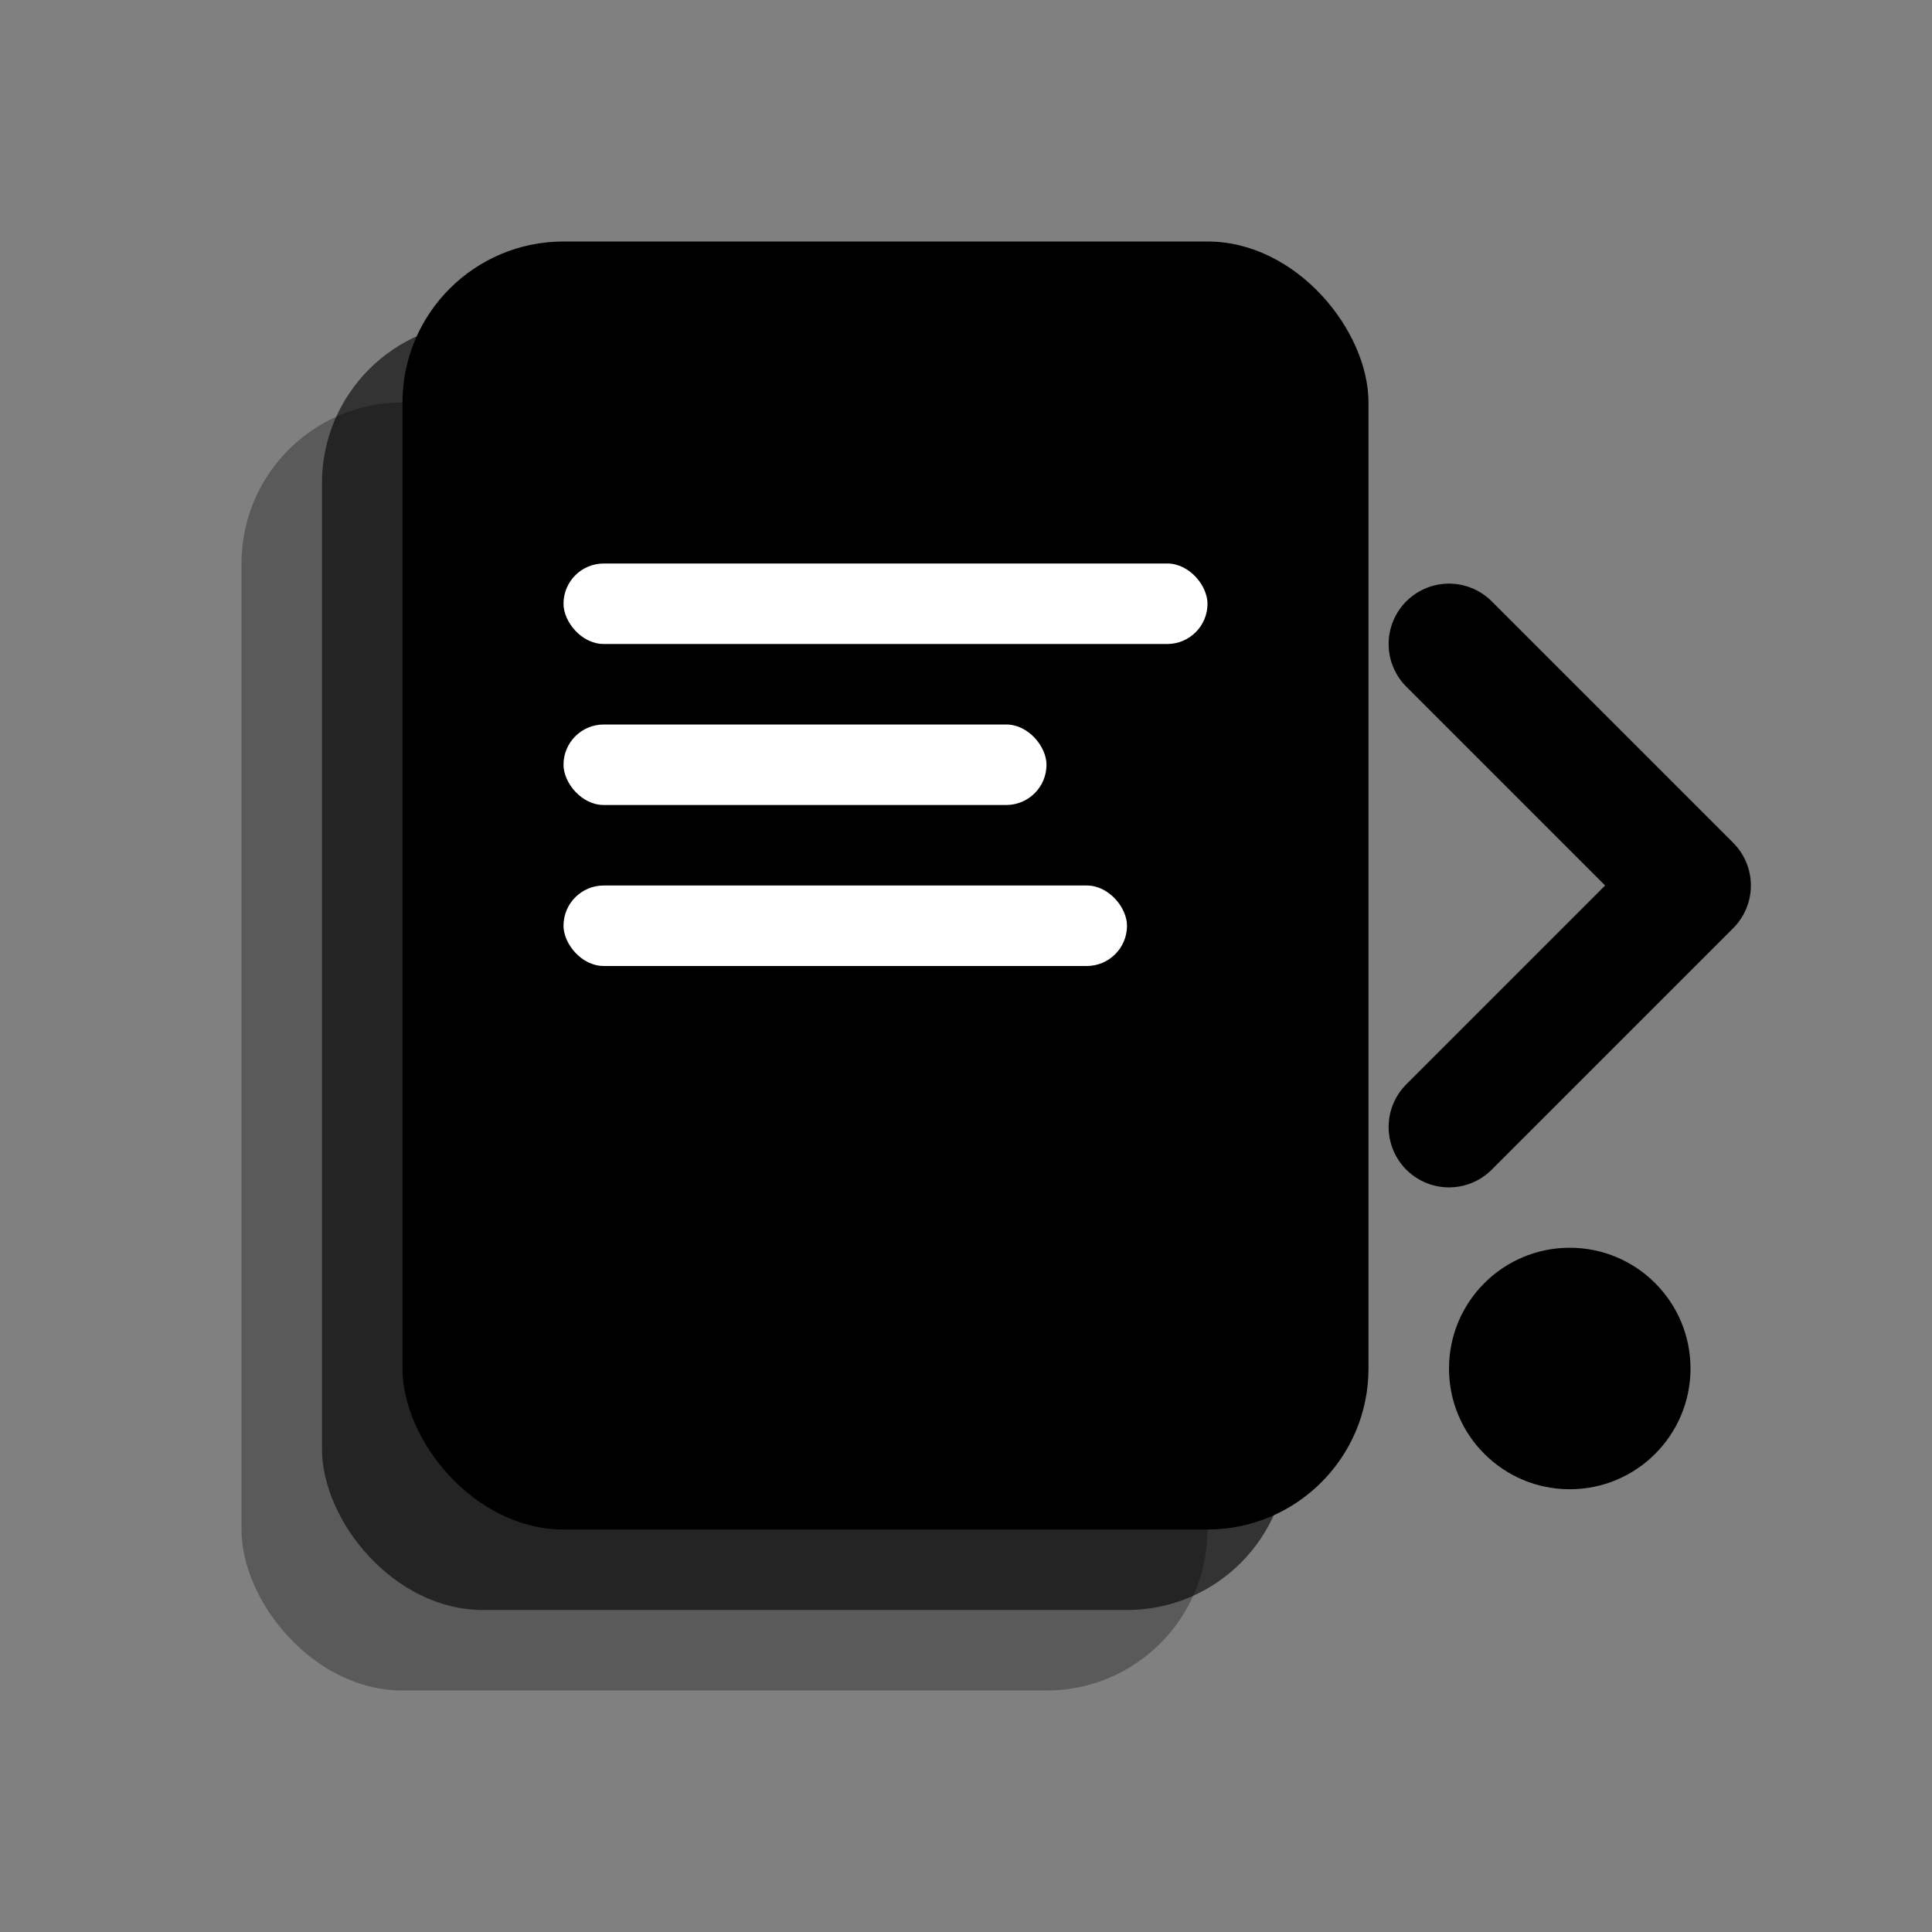 <svg width="24" height="24" viewBox="0 0 24 24" fill="none" xmlns="http://www.w3.org/2000/svg">
  <rect x="0" y="0" width="24" height="24" fill="#808080" stroke="none"/>
  <!-- VSCode Activity Bar Icon - Monochrome design following official guidelines -->
  
  <!-- Document stack (3 documents representing spec workflow) -->
  <g fill="currentColor">
    <!-- Back document -->
    <rect x="3" y="5" width="12" height="16" rx="2" fill="currentColor" opacity="0.3"/>
    <!-- Middle document -->
    <rect x="4" y="4" width="12" height="16" rx="2" fill="currentColor" opacity="0.6"/>
    <!-- Front document -->
    <rect x="5" y="3" width="12" height="16" rx="2" fill="currentColor"/>
    
    <!-- Document content lines -->
    <rect x="7" y="7" width="8" height="1" rx="0.5" fill="#FFFFFF" mix-blend-mode="difference"/>
    <rect x="7" y="9" width="6" height="1" rx="0.5" fill="#FFFFFF" mix-blend-mode="difference"/>
    <rect x="7" y="11" width="7" height="1" rx="0.5" fill="#FFFFFF" mix-blend-mode="difference"/>
    
    <!-- Workflow arrow indicating process -->
    <path d="M18 8 L21 11 L18 14" stroke="currentColor" stroke-width="1.5" fill="none" stroke-linecap="round" stroke-linejoin="round"/>
    
    <!-- Progress indicator dot -->
    <circle cx="19.5" cy="17" r="1.5" fill="currentColor"/>
  </g>
</svg>